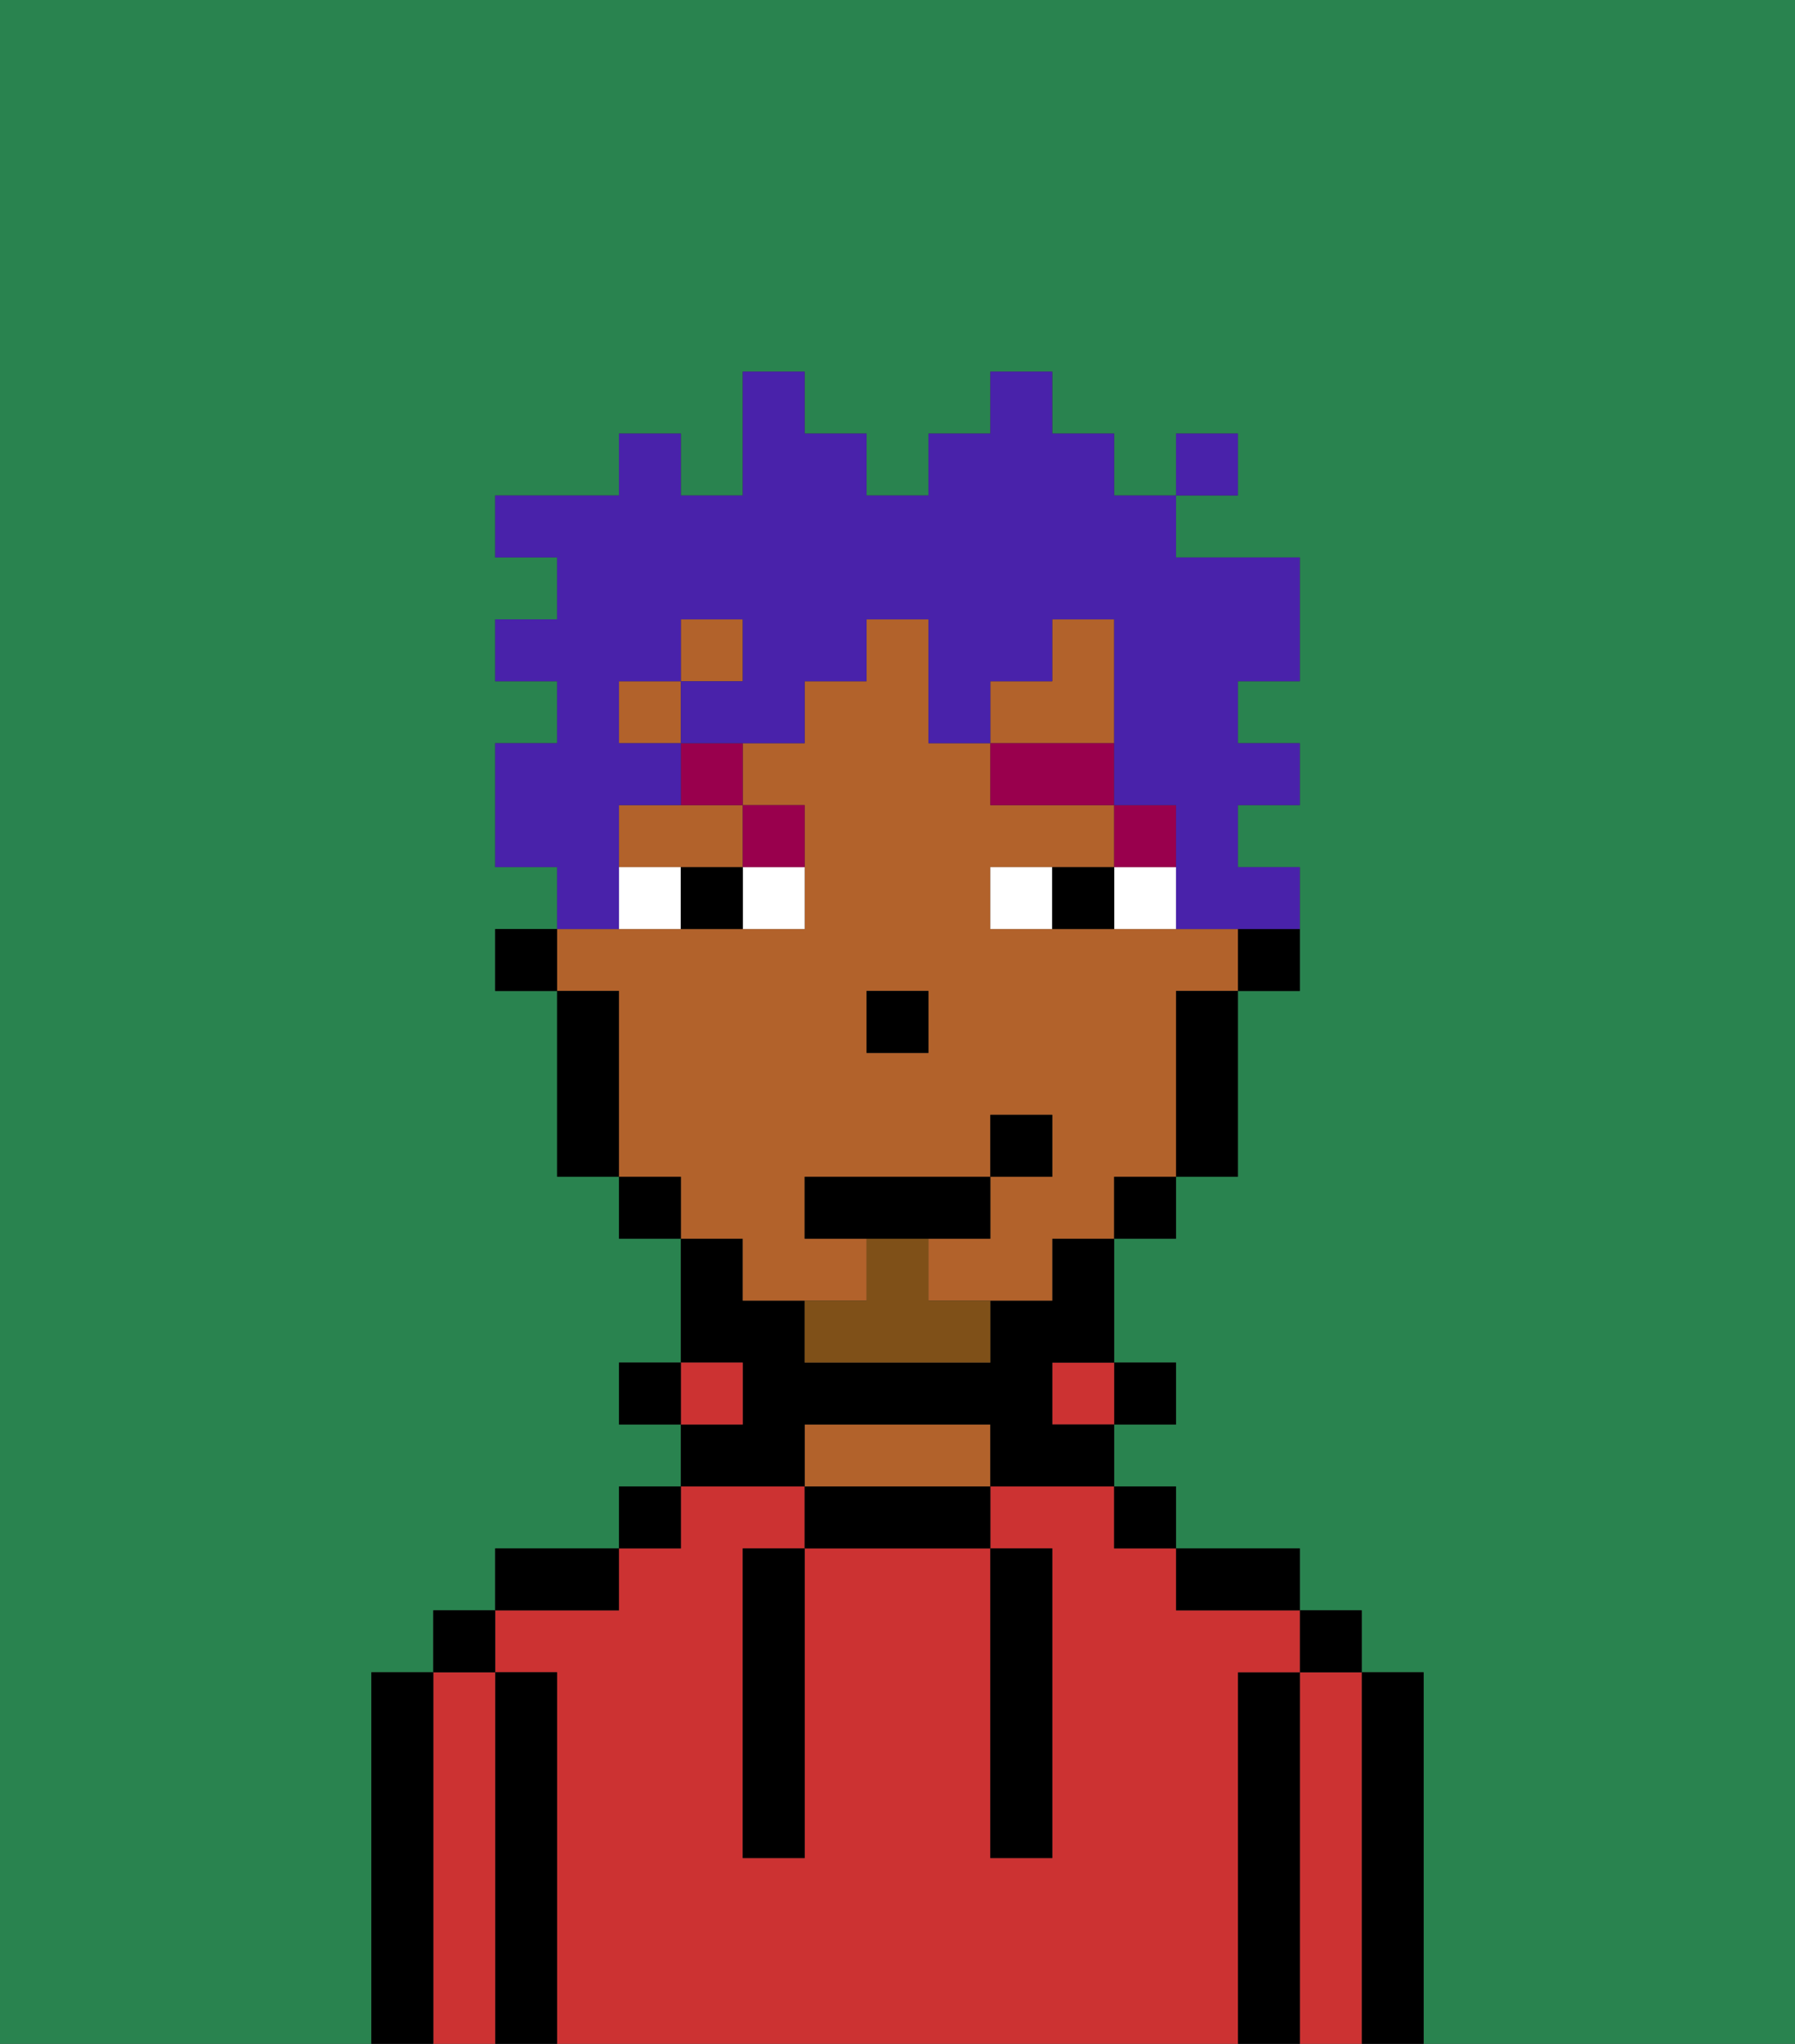 <svg xmlns="http://www.w3.org/2000/svg" viewBox="0 0 29 33"><rect x="0" y="0" width="29" height="33" fill="#333333" stroke="none"/><defs><style>polygon,rect,path{shape-rendering:crispedges;}.qa119-1{fill:#29834f;}.qa119-2{fill:#000000;}.qa119-3{fill:#cc3232;}.qa119-4{fill:#b2622b;}.qa119-5{fill:#ffffff;}.qa119-6{fill:#99004d;}.qa119-7{fill:#7f5018;}.qa119-8{fill:#4922aa;}</style></defs><path class="qa119-1" d="M0,33H6V27H7V26H8V25h2V24h1V23H10V22h1V20H10V19H9V16H8V15H9V14H8V12H9V11H8V10H9V9H8V8h2V7h1V8h1V6h1V7h1V8h1V7h1V6h1V7h1V8h1V7h1V8H19V9h2v2H20v1h1v1H20v1h1v2H20v3H19v1H18v2h1v1H18v1h1v1h2v1h1v1h1v6h6V0H0Z"/><path class="qa119-2" d="M23,27H22v6h1V27Z"/><path class="qa119-3" d="M22,27H21v6h1V27Z"/><rect class="qa119-2" x="21" y="26" width="1" height="1"/><path class="qa119-2" d="M21,27H20v6h1V27Z"/><path class="qa119-3" d="M20,27h1V26H19V25H18V24H16v1h1v5H16V25H13v5H12V25h1V24H11v1H10v1H8v1H9v6H20V27Z"/><path class="qa119-2" d="M20,26h1V25H19v1Z"/><rect class="qa119-2" x="18" y="24" width="1" height="1"/><rect class="qa119-2" x="18" y="22" width="1" height="1"/><rect class="qa119-3" x="17" y="22" width="1" height="1"/><path class="qa119-2" d="M13,24v1h3V24H13Z"/><path class="qa119-4" d="M15,23H13v1h3V23Z"/><path class="qa119-2" d="M13,23h3v1h2V23H17V22h1V20H17v1H16v1H13V21H12V20H11v2h1v1H11v1h2Z"/><rect class="qa119-3" x="11" y="22" width="1" height="1"/><rect class="qa119-2" x="10" y="24" width="1" height="1"/><rect class="qa119-2" x="10" y="22" width="1" height="1"/><path class="qa119-2" d="M10,25H8v1h2Z"/><path class="qa119-2" d="M9,27H8v6H9V27Z"/><path class="qa119-3" d="M8,27H7v6H8V27Z"/><rect class="qa119-2" x="7" y="26" width="1" height="1"/><path class="qa119-2" d="M7,27H6v6H7V27Z"/><path class="qa119-2" d="M12,26v4h1V25H12Z"/><path class="qa119-2" d="M16,30h1V25H16v5Z"/><path class="qa119-2" d="M20,16h1V15H20Z"/><path class="qa119-4" d="M10,13v1h2V13H10Z"/><rect class="qa119-4" x="10" y="11" width="1" height="1"/><polygon class="qa119-4" points="18 11 18 10 17 10 17 11 16 11 16 12 18 12 18 11"/><rect class="qa119-4" x="11" y="10" width="1" height="1"/><path class="qa119-4" d="M12,21h2V20H13V19h3V18h1v1H16v1H15v1h2V20h1V19h1V16h1V15H16V14h2V13H16V12H15V10H14v1H13v1H12v1h1v2H9v1h1v3h1v1h1Zm2-5h1v1H14Z"/><path class="qa119-2" d="M19,17v2h1V16H19Z"/><rect class="qa119-2" x="18" y="19" width="1" height="1"/><rect class="qa119-2" x="10" y="19" width="1" height="1"/><path class="qa119-2" d="M10,16H9v3h1V16Z"/><rect class="qa119-2" x="8" y="15" width="1" height="1"/><rect class="qa119-2" x="14" y="16" width="1" height="1"/><path class="qa119-5" d="M12,15h1V14H12Z"/><path class="qa119-5" d="M10,14v1h1V14Z"/><path class="qa119-5" d="M18,14v1h1V14Z"/><path class="qa119-5" d="M16,14v1h1V14Z"/><path class="qa119-2" d="M11,14v1h1V14Z"/><path class="qa119-2" d="M17,14v1h1V14Z"/><rect class="qa119-6" x="18" y="13" width="1" height="1"/><rect class="qa119-6" x="16" y="12" width="2" height="1"/><path class="qa119-6" d="M13,14V13H12v1Z"/><path class="qa119-6" d="M11,13h1V12H11Z"/><path class="qa119-7" d="M15,20H14v1H13v1h3V21H15Z"/><polygon class="qa119-2" points="16 20 16 19 13 19 13 20 14 20 15 20 16 20"/><rect class="qa119-2" x="16" y="18" width="1" height="1"/><path class="qa119-8" d="M10,14V13h1V12H10V11h1V10h1v1H11v1h2V11h1V10h1v2h1V11h1V10h1v3h1v2h2V14H20V13h1V12H20V11h1V9H19V8H18V7H17V6H16V7H15V8H14V7H13V6H12V8H11V7H10V8H8V9H9v1H8v1H9v1H8v2H9v1h1Z"/><rect class="qa119-8" x="19" y="7" width="1" height="1"/></svg>